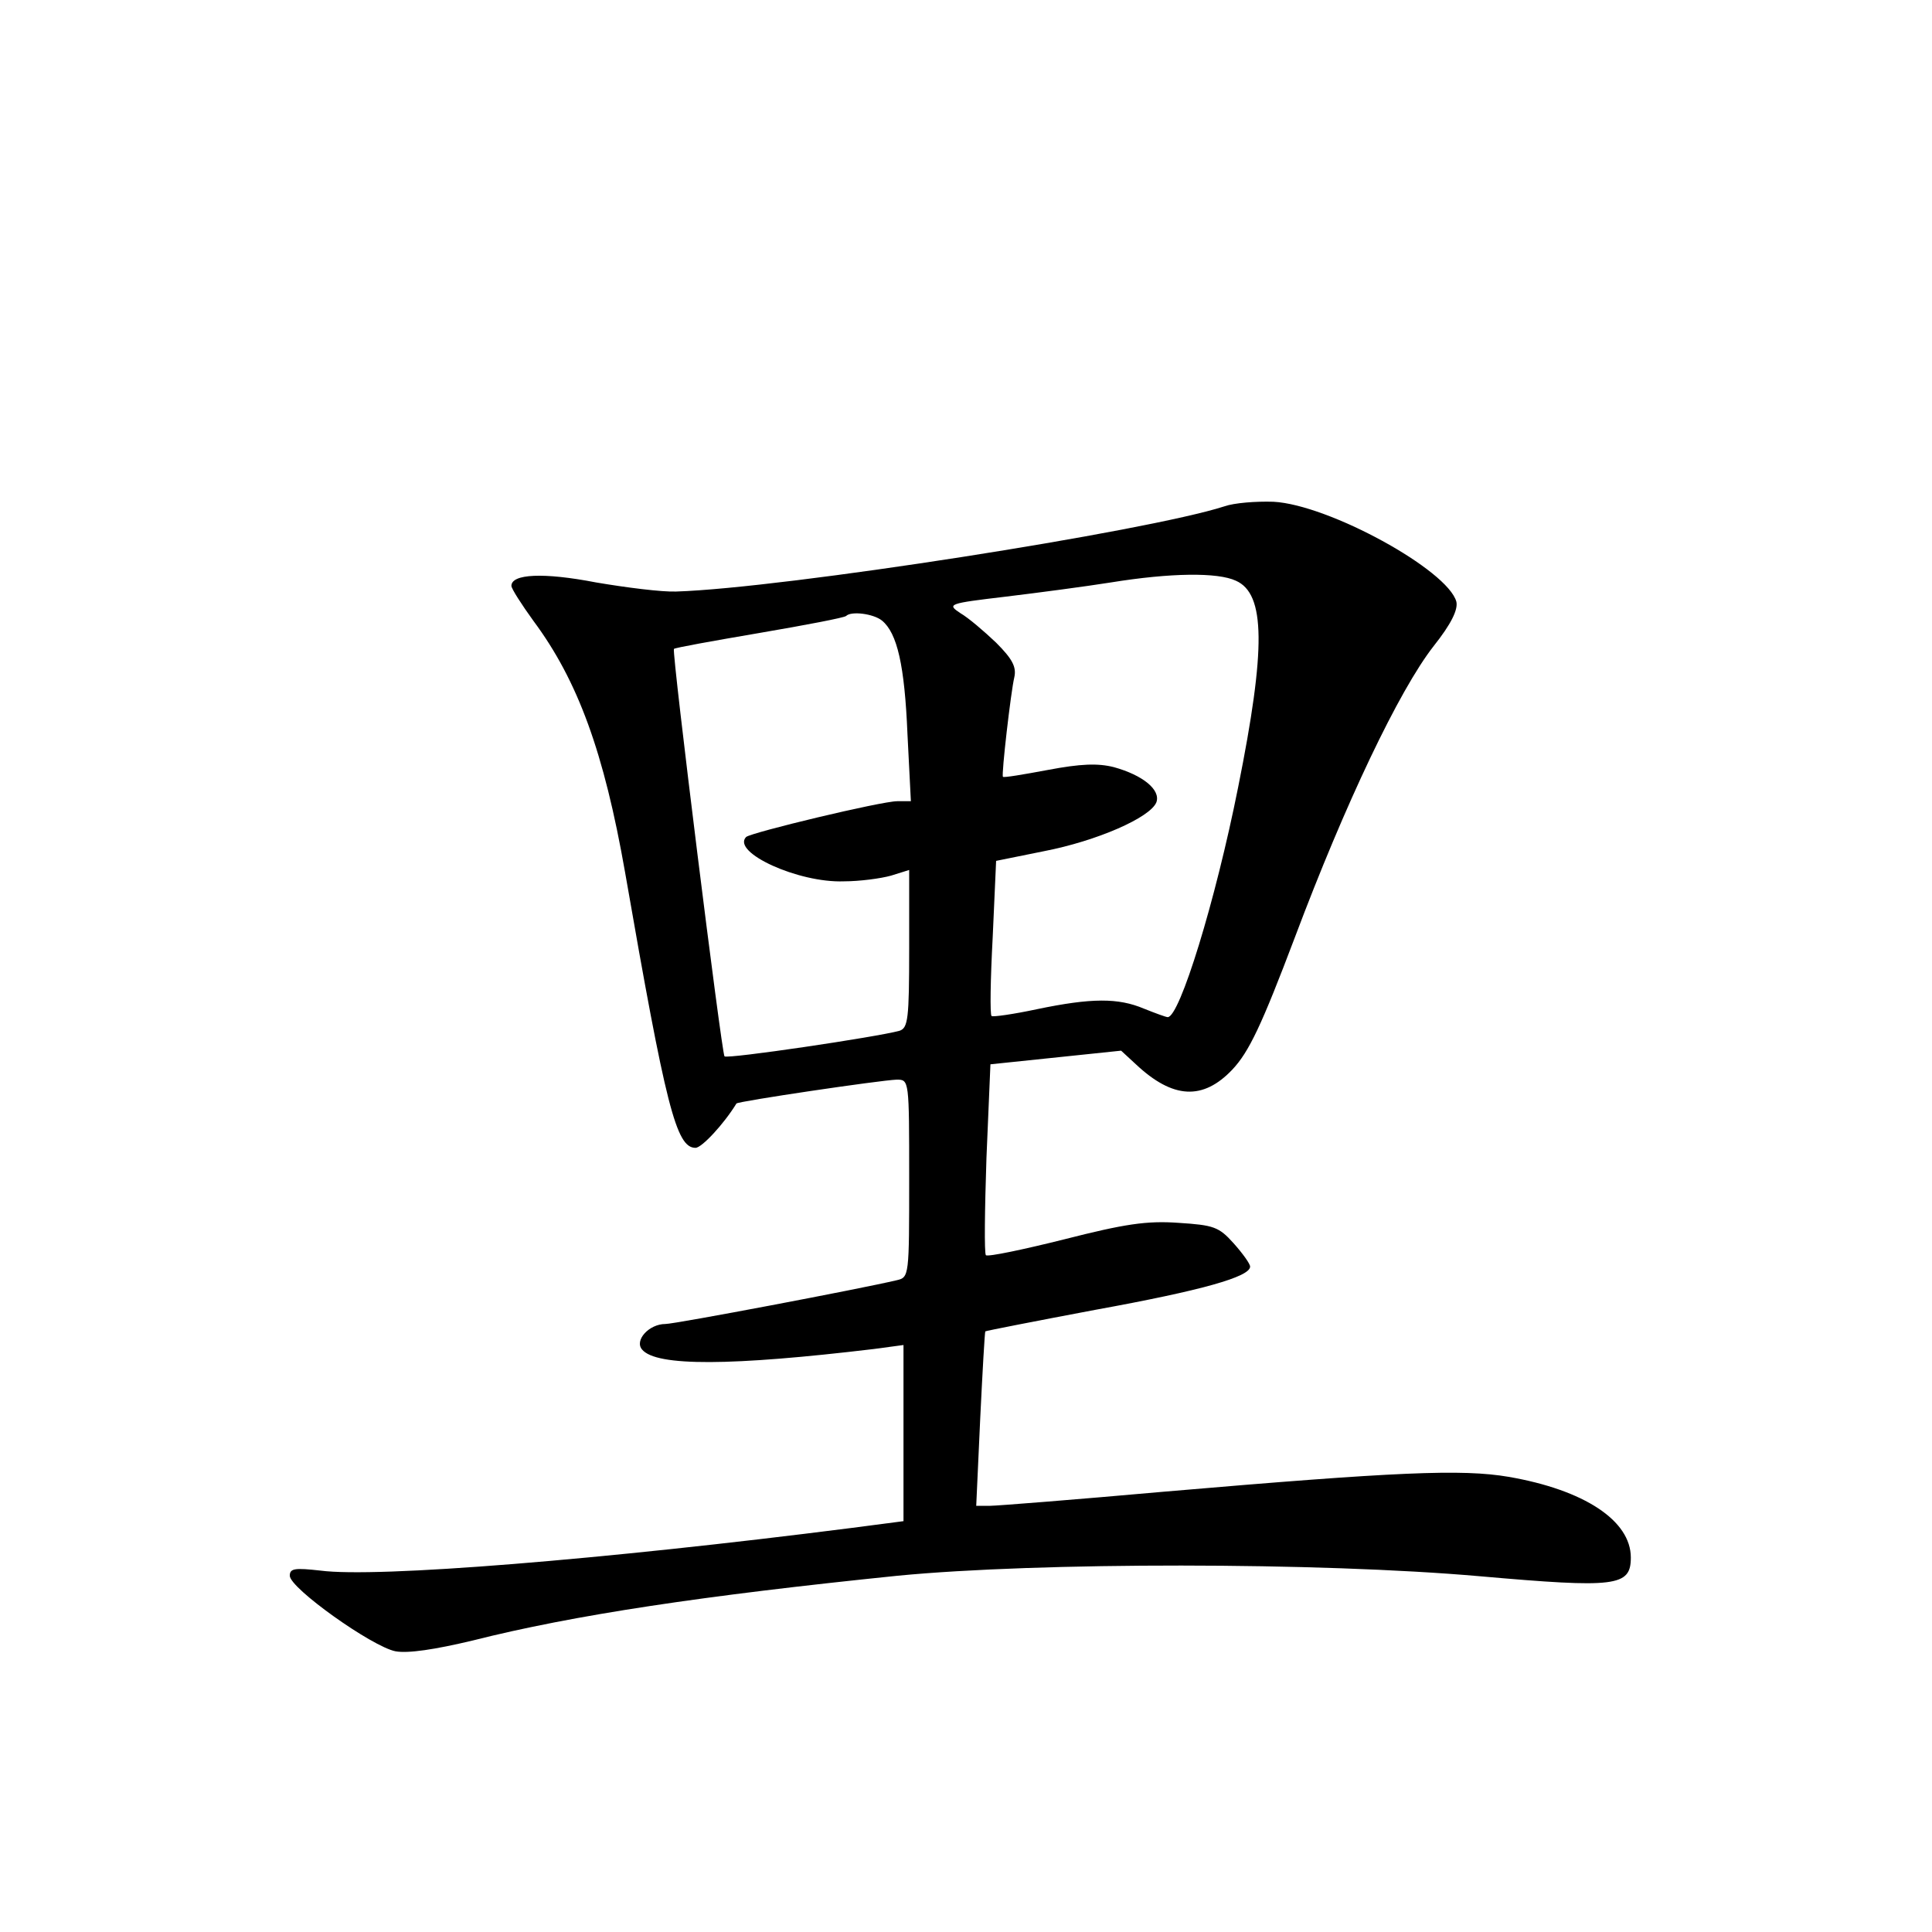 <?xml version="1.0" standalone="no"?>
<!DOCTYPE svg PUBLIC "-//W3C//DTD SVG 20010904//EN"
 "http://www.w3.org/TR/2001/REC-SVG-20010904/DTD/svg10.dtd">
<svg version="1.0" xmlns="http://www.w3.org/2000/svg"
 width="340pt" height="340pt" viewBox="0 0 340 340"
 preserveAspectRatio="xMidYMid meet">
<g transform="translate(0,340) scale(0.1,-0.1)"
fill="#000000" stroke="none">
<path d="M2155 2509 c-136 -44 -775 -144 -965 -150 -25 -1 -88 7 -141 16 -93
18 -149 15 -149 -6 0 -5 18 -33 39 -62 78 -105 124 -231 161 -442 72 -414 90
-485 124 -485 11 0 50 42 72 78 3 4 253 41 282 42 22 0 22 0 22 -174 0 -172 0
-174 -22 -179 -63 -15 -390 -77 -407 -77 -29 0 -55 -29 -41 -45 25 -30 157
-29 408 1 l52 7 0 -155 0 -155 -92 -12 c-439 -56 -835 -88 -934 -75 -45 5 -54
4 -54 -9 0 -22 145 -125 186 -133 22 -4 69 3 136 19 178 45 406 79 748 114
248 24 741 24 1025 -1 239 -21 265 -18 265 33 0 65 -82 119 -215 142 -82 14
-197 9 -605 -26 -157 -14 -296 -25 -308 -25 l-24 0 7 153 c4 83 8 153 9 154 1
1 88 18 194 38 187 34 272 58 272 76 0 5 -13 23 -29 41 -26 29 -35 32 -97 36
-56 4 -95 -2 -201 -29 -72 -18 -134 -31 -138 -28 -3 4 -2 80 1 171 l7 165 115
12 115 12 26 -24 c65 -61 118 -64 170 -9 29 31 51 77 110 233 88 234 183 434
244 512 31 39 43 64 40 78 -15 56 -225 171 -322 176 -31 1 -69 -2 -86 -8z m20
-131 c52 -23 53 -119 4 -363 -40 -201 -103 -405 -124 -405 -3 0 -22 7 -42 15
-45 19 -92 19 -188 -1 -42 -9 -78 -14 -80 -12 -3 2 -2 65 2 139 l6 134 84 17
c93 18 187 59 198 86 8 22 -24 48 -75 62 -28 7 -58 6 -116 -5 -43 -8 -78 -14
-79 -12 -3 3 14 150 20 175 4 18 -3 32 -32 61 -21 20 -49 44 -63 52 -24 16
-21 17 80 29 58 7 141 18 185 25 105 17 188 18 220 3z m-623 -70 c27 -22 40
-79 45 -200 l6 -118 -24 0 c-28 0 -257 -55 -266 -63 -26 -27 92 -81 172 -78
28 0 65 5 83 10 l32 10 0 -139 c0 -123 -2 -139 -17 -144 -40 -11 -303 -50
-308 -45 -5 5 -93 711 -89 717 1 2 68 14 150 28 82 14 150 27 153 30 9 9 48 4
63 -8z"/>
</g>
</svg>
